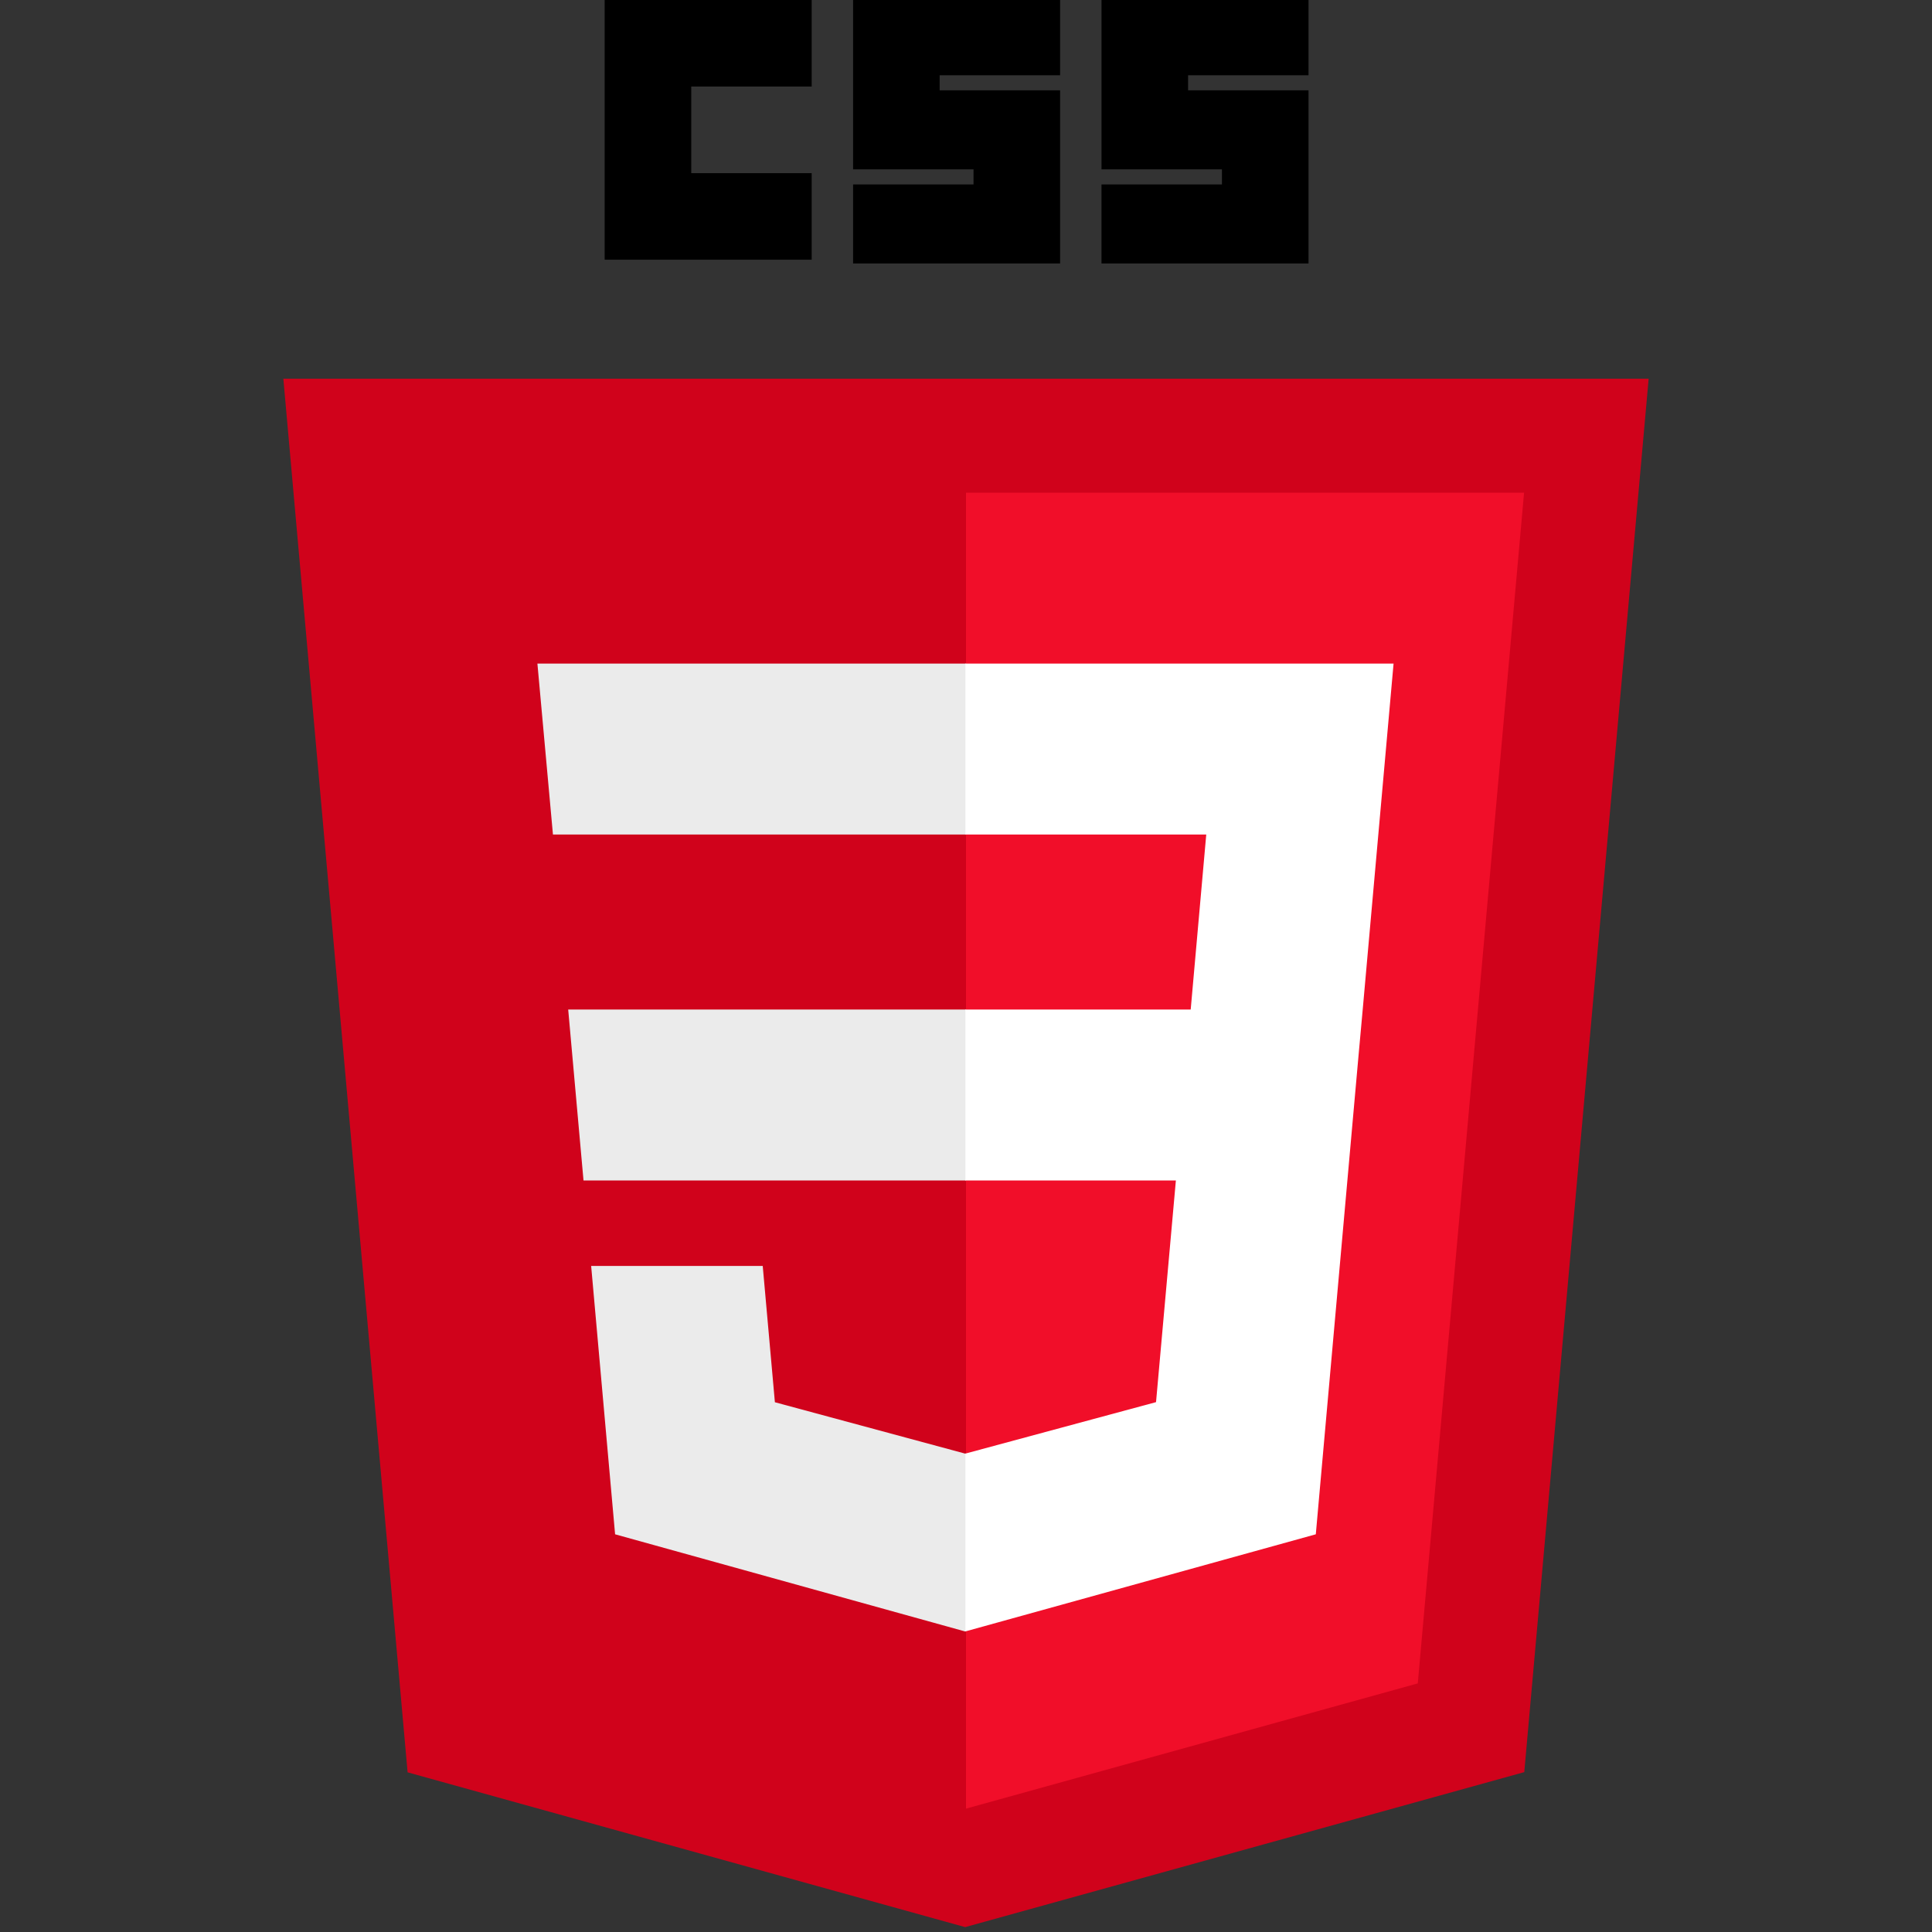 <svg width="800" height="800" viewBox="0 0 800 800" fill="none" xmlns="http://www.w3.org/2000/svg">
<rect x="0" y="0" width="800" height="800" fill="#333333" stroke="none"/>
<g clip-path="url(#clip0_908_223)">
<path d="M399.655 797.979L168.78 733.886L117.33 156.822H682.671L631.167 733.797L399.655 797.979Z" fill="#D0021B"/>
<path d="M587.074 697.057L631.085 204.004H400V748.92L587.074 697.057Z" fill="#F10E29"/>
<path d="M235.277 418.03L241.619 488.805H400V418.03H235.277ZM222.53 274.781L228.964 345.556H400V274.781H222.53ZM400 601.839L399.689 601.921L320.868 580.638L315.829 524.193H244.782L254.696 635.32L399.674 675.564L400 675.475V601.839Z" fill="#EBEBEB"/>
<path d="M250.38 0H336.097V35.847H286.227V71.694H336.102V107.539H250.38V0ZM353.243 0H438.963V31.171H389.09V37.405H438.963V109.099H353.245V76.366H403.118V70.132H353.241L353.243 0ZM456.108 0H541.828V31.171H491.956V37.405H541.828V109.099H456.108V76.366H505.981V70.132H456.111V0H456.108Z" fill="black"/>
<path d="M564.27 418.03L577.046 274.781H399.756V345.556H499.484L493.044 418.03H399.756V488.805H486.907L478.69 580.594L399.754 601.899V675.53L544.846 635.32L545.91 623.362L562.544 437.035L564.27 418.03Z" fill="white"/>
</g>
<defs>
<clipPath id="clip0_908_223">
<rect width="800" height="800" fill="white"/>
</clipPath>
</defs>
</svg>
